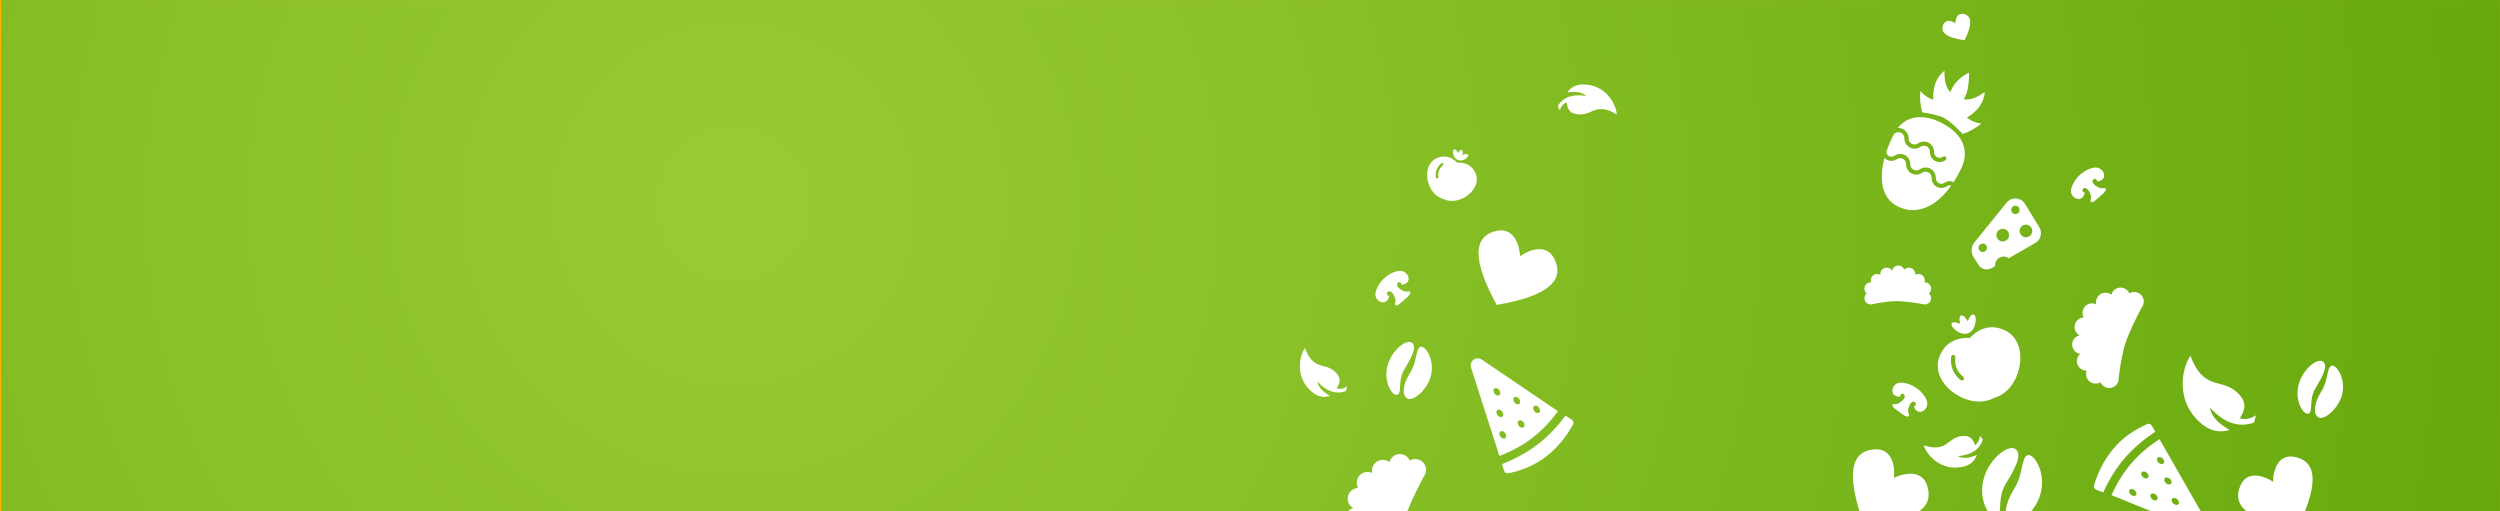 <svg xmlns="http://www.w3.org/2000/svg" xmlns:xlink="http://www.w3.org/1999/xlink" width="2250" height="460" viewBox="0 0 2250 460">
    <rect x="0" y="0" width="2250" height="460" fill="#333333" stroke="none"/>
    <defs>
        <radialGradient id="snbs88myrb" cx="29.399%" cy="39.606%" r="373.12%" fx="29.399%" fy="39.606%" gradientTransform="scale(.204 1) rotate(8.673 .866 7.94)">
            <stop offset="0%" stop-color="#9C3"/>
            <stop offset="100%" stop-color="#64A70B"/>
        </radialGradient>
        <path id="17fyg7zjoa" d="M0 0H2250V460H0z"/>
    </defs>
    <g fill="none" fill-rule="evenodd">
        <g>
            <g transform="translate(-61 -2793) translate(61 2793)">
                <mask id="3senrdmpec" fill="#fff">
                    <use xlink:href="#17fyg7zjoa"/>
                </mask>
                <use fill="#FFB400" xlink:href="#17fyg7zjoa"/>
                <path fill="url(#snbs88myrb)" d="M1 0H2251V460H1z" mask="url(#3senrdmpec)"/>
                <g style="mix-blend-mode:soft-light">
                    <g>
                        <g>
                            <path fill="#FFF" d="M14.863 97.196c2.54-1.5 5.817-.66 7.318 1.879l.498.842.184.297c.88 1.367 2.11 2.477 3.564 3.215 4.524 2.297 10.054.493 12.352-4.027l.121-.225c.464-.815 1.134-1.496 1.944-1.974 2.564-1.513 5.87-.662 7.385 1.9l.593 1.004.174.282c.897 1.394 2.173 2.507 3.68 3.207 4.39 2.036 9.6.132 11.637-4.254.376-.81 1.075-1.424 1.926-1.695.344-.11.693-.157 1.035-.15-3.29 24.711-16.166 39-34.51 39-15.984 0-25.88-14.407-30.208-33.02 3.906 1.416 8.341-.281 10.253-4.082l.12-.226c.46-.814 1.126-1.495 1.934-1.973zm53.16-17.187c.176 4.845.06 9.424-.328 13.718-.856-.062-1.737.035-2.604.31-1.863.593-3.393 1.938-4.216 3.71l-.095.194c-1.216 2.35-4.082 3.344-6.507 2.22-.913-.424-1.675-1.114-2.187-1.98l-.593-1.004-.141-.231c-2.639-4.183-8.146-5.535-12.435-3.004-1.506.888-2.726 2.187-3.518 3.745l-.105.196c-1.407 2.51-4.56 3.485-7.15 2.17-.916-.465-1.68-1.18-2.202-2.064l-.498-.842-.14-.23c-2.627-4.158-8.105-5.5-12.37-2.981-1.507.89-2.726 2.195-3.512 3.758l-.1.188c-1.176 2.09-3.8 2.908-5.967 1.82-.81-.407-1.478-1.047-1.917-1.834C.493 92.218.018 86.296 0 80.355c.178-.268.342-.55.49-.844l.12-.226c.46-.815 1.126-1.496 1.935-1.973 2.54-1.5 5.816-.66 7.317 1.878l.499.843.183.296c.88 1.367 2.11 2.478 3.564 3.216 4.524 2.296 10.054.493 12.352-4.027l.121-.225c.464-.815 1.134-1.496 1.944-1.974 2.565-1.513 5.87-.663 7.385 1.9l.593 1.004.175.282c.896 1.394 2.172 2.507 3.68 3.207 4.389 2.036 9.599.131 11.636-4.254.441-.949.029-2.075-.92-2.515-.95-.44-2.077-.029-2.518.92l-.095.193c-1.216 2.35-4.082 3.345-6.507 2.22-.913-.423-1.675-1.113-2.187-1.98l-.593-1.003-.141-.231c-2.638-4.183-8.146-5.535-12.435-3.005-1.505.889-2.726 2.188-3.518 3.746l-.104.196c-1.408 2.51-4.56 3.484-7.151 2.17-.915-.465-1.68-1.18-2.202-2.064l-.498-.842-.14-.23c-2.626-4.159-8.105-5.5-12.37-2.981l-.13.078c3.838-22.04 29.216-22.517 31.639-22.527h.126c.253 0 1.025-.043 2.18-.05h.56c8.304.043 32.077 2.16 33.033 28.456zM40.615 23.349c5.026-1.288 9.637-6.132 13.831-14.532 3.655 8.689 2.516 17.984-3.417 27.884 4.874.83 9.54.35 13.997-1.44-2.823 6.53-6.298 11.909-10.425 16.134-9.619-3.172-16.807-4.767-21.564-4.785-4.376-.017-10.939 1.578-19.69 4.785-4.126-4.225-7.756-9.603-10.58-16.133 4.458 1.79 9.123 2.27 13.997 1.44C10.83 26.8 9.692 17.505 13.347 8.816c4.195 8.4 8.805 13.244 13.831 14.532-1.3-7.648 1.12-15.73 6.572-23.349 5.46 10.37 7.749 18.153 6.865 23.349z" transform="translate(1157.19 9.21) rotate(28 211.759 1193.696)"/>
                        </g>
                        <g>
                            <path fill="#FFF" d="M41.413.857c1.832.647 3.27 2.103 3.902 3.951l26.82 78.389c-11.57 3.574-22.829 5.356-33.784 5.356-10.437 0-21.285-1.617-32.548-4.862L33.316 4.773c1.161-3.332 4.786-5.085 8.097-3.916zm-2.667 67.874c-1.462 0-2.647 1.67-2.647 3.73s1.185 3.73 2.647 3.73c1.462 0 2.647-1.67 2.647-3.73s-1.185-3.73-2.647-3.73zM57.803 66.6c-1.462 0-2.647 1.67-2.647 3.73s1.185 3.73 2.647 3.73c1.462 0 2.647-1.67 2.647-3.73s-1.185-3.73-2.647-3.73zm-38.113 0c-1.462 0-2.647 1.67-2.647 3.73s1.185 3.73 2.647 3.73c1.461 0 2.646-1.67 2.646-3.73s-1.185-3.73-2.646-3.73zm9.528-17.05c-1.462 0-2.647 1.67-2.647 3.73s1.185 3.73 2.647 3.73c1.462 0 2.647-1.67 2.647-3.73s-1.185-3.73-2.647-3.73zm19.057 0c-1.462 0-2.647 1.67-2.647 3.73s1.185 3.73 2.647 3.73c1.461 0 2.646-1.67 2.646-3.73s-1.185-3.73-2.646-3.73zM38.746 32.5c-1.462 0-2.647 1.67-2.647 3.73s1.185 3.73 2.647 3.73c1.462 0 2.647-1.67 2.647-3.73s-1.185-3.73-2.647-3.73zM75.21 90.448l2.31 6.567c.535 1.52-.19 3.191-1.679 3.87-11.864 5.408-23.917 8.237-36.157 8.485-12.29.25-24.603-2.569-36.942-8.455-1.463-.698-2.16-2.359-1.621-3.863l2.194-6.125c12.174 3.45 23.957 5.18 35.345 5.18 11.903 0 24.089-1.89 36.55-5.659z" transform="translate(1157.19 9.21) rotate(-37 573.45 -36.213)"/>
                        </g>
                        <g>
                            <path fill="#FFF" d="M41.413.857c1.832.647 3.27 2.103 3.902 3.951l26.82 78.389c-11.57 3.574-22.829 5.356-33.784 5.356-10.437 0-21.285-1.617-32.548-4.862L33.316 4.773c1.161-3.332 4.786-5.085 8.097-3.916zm-2.667 67.874c-1.462 0-2.647 1.67-2.647 3.73s1.185 3.73 2.647 3.73c1.462 0 2.647-1.67 2.647-3.73s-1.185-3.73-2.647-3.73zM57.803 66.6c-1.462 0-2.647 1.67-2.647 3.73s1.185 3.73 2.647 3.73c1.462 0 2.647-1.67 2.647-3.73s-1.185-3.73-2.647-3.73zm-38.113 0c-1.462 0-2.647 1.67-2.647 3.73s1.185 3.73 2.647 3.73c1.461 0 2.646-1.67 2.646-3.73s-1.185-3.73-2.646-3.73zm9.528-17.05c-1.462 0-2.647 1.67-2.647 3.73s1.185 3.73 2.647 3.73c1.462 0 2.647-1.67 2.647-3.73s-1.185-3.73-2.647-3.73zm19.057 0c-1.462 0-2.647 1.67-2.647 3.73s1.185 3.73 2.647 3.73c1.461 0 2.646-1.67 2.646-3.73s-1.185-3.73-2.646-3.73zM38.746 32.5c-1.462 0-2.647 1.67-2.647 3.73s1.185 3.73 2.647 3.73c1.462 0 2.647-1.67 2.647-3.73s-1.185-3.73-2.647-3.73zM75.21 90.448l2.31 6.567c.535 1.52-.19 3.191-1.679 3.87-11.864 5.408-23.917 8.237-36.157 8.485-12.29.25-24.603-2.569-36.942-8.455-1.463-.698-2.16-2.359-1.621-3.863l2.194-6.125c12.174 3.45 23.957 5.18 35.345 5.18 11.903 0 24.089-1.89 36.55-5.659z" transform="translate(1157.19 9.21) rotate(131 327.185 412.727)"/>
                        </g>
                        <g fill="#FFF">
                            <path d="M69.481 27.018c17.773 18.271-3.847 53.388-28.417 53.388-1.032 0-2.022-.065-2.972-.195-.948.13-1.938.195-2.97.195-24.57 0-46.19-35.117-28.417-53.388 8.57-8.81 19.033-10.485 31.388-5.026 12.356-5.459 22.818-3.783 31.388 5.026zm-50.79 3.61c-.923-.492-2.071-.143-2.564.78-4.09 7.665-4.09 15.292.018 22.645.51.913 1.665 1.24 2.579.73.913-.51 1.24-1.663.73-2.576-3.472-6.216-3.472-12.477.018-19.017.493-.923.143-2.07-.78-2.562z" transform="translate(1157.19 9.21) rotate(-22 1028.9 -1327.255)"/>
                            <path d="M38.33.356c1.776 0 3.255 3.01 3.582 6.999 2.68-3.095 5.73-4.72 7.18-3.691 1.63 1.157.62 5.233-2.257 9.103-.893 1.201-2.004 2.253-3.333 3.154-3.203 2.171-7.436 2.052-10.512-.297-1.083-.827-2.025-1.78-2.826-2.857-2.876-3.87-3.886-7.946-2.256-9.103 1.394-.99 4.27.476 6.874 3.345.38-3.815 1.825-6.653 3.549-6.653z" transform="translate(1157.19 9.21) rotate(-22 1028.9 -1327.255)"/>
                        </g>
                        <g fill="#FFF">
                            <path d="M42.108 16.033c10.664 10.962-2.309 32.032-17.05 32.032-.62 0-1.214-.039-1.784-.117-.568.078-1.163.117-1.782.117-14.742 0-27.714-21.07-17.05-32.032 5.142-5.286 11.42-6.292 18.833-3.016 7.413-3.276 13.69-2.27 18.833 3.016zm-30.474 2.165c-.554-.295-1.243-.086-1.539.468-2.454 4.6-2.454 9.176.01 13.587.307.548 1 .745 1.548.439s.745-.998.439-1.546c-2.084-3.73-2.084-7.486.01-11.41.296-.554.086-1.243-.468-1.538z" transform="translate(1157.19 9.21) rotate(21 -246.263 428.664)"/>
                            <path d="M22.987.831c1.11 0 2.034 1.744 2.238 4.053 1.675-1.792 3.581-2.733 4.488-2.137 1.018.67.387 3.03-1.41 5.27-2.31 2.877-6.513 3.338-9.39 1.03-.38-.305-.726-.65-1.03-1.03-1.798-2.24-2.43-4.6-1.41-5.27.871-.574 2.669.275 4.296 1.936.238-2.208 1.14-3.852 2.218-3.852z" transform="translate(1157.19 9.21) rotate(21 -246.263 428.664)"/>
                        </g>
                        <path fill="#FFF" d="M574.517 341.787c6.213 4.844 1.903 16.838-6.93 10.672 2.762-4.63-5.353-5.918-3.697 1.67.5 2.293 1.154 3.723 1.821 4.665l.155.21c.18.233.36.434.538.61l.152.143.076.067.15.127.147.116.144.108.142.099.274.178.553.34.16.108.051.036.096.073.089.077.082.08c.22.232.35.522.35.974 0 .853-.927 1.445-2.78 1.778l-.347.057c-.12.019-.242.036-.368.052l-.388.046-11.067-.15c-1.854-.332-2.78-.924-2.78-1.776 0-.452.13-.742.352-.975l.082-.08.089-.077.096-.073.155-.108.229-.144.38-.232.204-.132.212-.146.145-.108.147-.116.15-.127.151-.138c.203-.191.41-.416.615-.683l.155-.21c.668-.942 1.322-2.373 1.825-4.667 1.66-7.588-6.455-6.294-3.697-1.666-8.836 6.172-13.545-6.156-6.922-10.668 9.137-6.224 22.543-5.052 29.01-.01z" transform="translate(1157.19 9.21) rotate(35 559.92 350.815)"/>
                        <path fill="#FFF" d="M112.176 242.02c6.215 4.849 1.914 16.84-6.922 10.668 2.758-4.628-5.357-5.923-3.696 1.666.503 2.295 1.157 3.725 1.825 4.668l.155.21c.18.234.36.435.539.61l.152.143.075.068.15.127.147.116.145.108.142.099.274.178.553.341.16.108.051.036.096.073.09.077.081.08c.221.233.351.523.352.975 0 .852-.926 1.444-2.78 1.775l-.347.058c-.119.018-.241.035-.367.051l-.388.046-11.067-.16c-1.853-.332-2.78-.924-2.78-1.777 0-.452.13-.742.35-.975l.082-.08.09-.076.095-.074.156-.107.228-.144.38-.232.204-.132.212-.146.145-.107.147-.117.15-.126.15-.138c.203-.192.41-.416.615-.683l.155-.21c.667-.941 1.32-2.372 1.82-4.666 1.656-7.587-6.458-6.3-3.696-1.669-8.832 6.166-13.55-6.166-6.93-10.674 9.131-6.218 22.537-5.036 29.007.011z" transform="translate(1157.19 9.21) rotate(-42 97.584 251.04)"/>
                        <path fill="#FFF" d="M738.176 149.02c6.215 4.849 1.914 16.84-6.922 10.668 2.758-4.628-5.357-5.923-3.696 1.666.503 2.295 1.157 3.725 1.825 4.668l.155.21c.18.234.36.435.539.61l.152.143.075.068.15.127.147.116.145.108.142.099.274.178.553.341.16.108.051.036.096.073.09.077.081.08c.221.233.351.523.352.975 0 .852-.926 1.444-2.78 1.775l-.347.058c-.119.018-.241.035-.367.051l-.388.046-11.067-.16c-1.853-.332-2.78-.924-2.78-1.777 0-.452.13-.742.35-.975l.082-.08.09-.076.095-.074.156-.107.228-.144.38-.232.204-.132.212-.146.145-.107.147-.117.15-.126.15-.138c.203-.192.41-.416.615-.683l.155-.21c.667-.941 1.32-2.372 1.82-4.666 1.656-7.587-6.458-6.3-3.696-1.669-8.832 6.166-13.55-6.166-6.93-10.674 9.131-6.218 22.537-5.036 29.007.011z" transform="translate(1157.19 9.21) rotate(-42 723.584 158.04)"/>
                        <path fill="#FFF" d="M174.88 208.195c7.768-5.918 16.003-3.523 22.586 3.27l.53.561c1.052 1.14 2.06 2.392 3.014 3.741l.473.682c.39.576.77 1.167 1.14 1.773l.438.735c.145.247.288.497.43.749.14-.252.284-.502.428-.75l.44-.734c.37-.607.75-1.198 1.14-1.774l.473-.682c.16-.225.32-.448.482-.667l.49-.65.5-.633c6.876-8.535 16.059-12.19 24.662-5.639 17.797 13.554 8.724 33.324-27.22 59.31l-1.097.789c-37.258-26.353-46.894-46.38-28.908-60.081z" transform="translate(1157.19 9.21) rotate(26 203.522 236.548)"/>
                        <path fill="#FFF" d="M595.386 6.85c2.752-2.118 5.671-1.258 8.006 1.177l.188.2c.373.409.73.858 1.069 1.341l.168.245c.138.206.273.418.404.635l.156.263.152.269c.05-.09.1-.18.152-.268l.155-.264c.131-.217.266-.429.404-.635l.168-.244.17-.239.174-.233.177-.226c2.435-3.056 5.689-4.363 8.74-2.015 6.31 4.86 3.099 11.94-9.635 21.24l-.388.282c-13.211-9.448-16.631-16.624-10.26-21.528z" transform="translate(1157.19 9.21) rotate(-28 605.541 17.013)"/>
                        <path fill="#FFF" d="M869.013 411.406c7.365-5.684 15.177-3.376 21.426 3.158l.503.539c1 1.096 1.956 2.3 2.861 3.598l.449.656c.37.553.731 1.122 1.082 1.705l.417.707c.138.238.273.478.407.72.134-.242.27-.482.407-.72l.416-.706c.351-.583.712-1.152 1.082-1.705l.448-.655c.15-.217.303-.43.456-.641l.465-.625.473-.608c6.517-8.2 15.226-11.709 23.39-5.405 16.89 13.04 8.296 32.039-25.784 56.997l-1.04.758c-35.358-25.355-44.51-44.612-27.458-57.773z" transform="translate(1157.19 9.21) rotate(-28 896.191 438.68)"/>
                        <path fill="#FFF" d="M509.162 406.407c7.733-5.918 15.93-3.524 22.483 3.27l.528.56c1.048 1.14 2.05 2.393 3 3.742l.47.682c.389.575.767 1.167 1.135 1.773l.437.735c.144.247.287.497.427.749.14-.252.283-.502.427-.75l.438-.735c.368-.606.747-1.198 1.136-1.774l.47-.682c.159-.225.319-.447.48-.667l.488-.65.497-.633c6.846-8.537 15.988-12.193 24.551-5.64 17.717 13.553 8.683 33.326-27.1 59.316l-1.093.79c-37.088-26.353-46.68-46.382-28.774-60.086z" transform="translate(1157.19 9.21) rotate(35 537.674 434.761)"/>
                        <path fill="#FFF" d="M246.542 89.987c1.358-3.686 3.478-6.035 6.359-7.047.487 4.632 1.47 10.85 12.297 10.85s14.874-10.85 32.611 0c0-7.734-8.897-27-30.318-27-6.05 0-10.752 2.396-14.103 7.19 7.874-1.2 13.535-.149 16.985 3.156-11.98-1.995-20.502.978-25.564 8.92l1.733 3.93z" transform="translate(1157.19 9.21)"/>
                        <path fill="#FFF" d="M578.468 408.173c1.354-3.71 3.467-6.073 6.339-7.091.486 4.662 1.468 10.92 12.263 10.922 10.794.002 14.827-10.917 32.514.006-.002-7.784-8.877-27.18-30.234-27.183-6.032-.001-10.719 2.411-14.059 7.236 7.85-1.207 13.495-.147 16.934 3.18-11.944-2.011-20.44.98-25.485 8.973l1.728 3.957z" transform="translate(1157.19 9.21) rotate(166 603.162 398.419)"/>
                        <path fill="#FFF" d="M5.036 340.868c1.355-3.712 3.469-6.077 6.34-7.097.485 4.663 1.463 10.922 12.255 10.918 10.791-.004 14.83-10.928 32.506-.012.003-7.786-8.86-27.181-30.211-27.173-6.031.002-10.718 2.417-14.06 7.246 7.849-1.212 13.491-.156 16.928 3.17-11.94-2.004-20.435.993-25.484 8.99l1.726 3.958z" transform="translate(1157.19 9.21) rotate(-142 29.723 331.096)"/>
                        <path fill="#FFF" d="M795.336 368.01c2.104-5.734 5.385-9.388 9.843-10.964.751 7.205 2.27 16.874 19.02 16.868 16.752-.006 23.021-16.884 50.459-.019.004-12.03-13.752-41.993-46.895-41.98-9.362.003-16.637 3.734-21.825 11.194 12.183-1.873 20.942-.24 26.277 4.898-18.535-3.096-31.72 1.533-39.557 13.89l2.678 6.113z" transform="translate(1157.19 9.21) rotate(-142 833.658 352.914)"/>
                        <path fill="#FFF" d="M638.398 171.184c1.158 0 2.307.197 3.398.585l23.242 8.248c5.296 1.879 8.067 7.7 6.19 13.001l-.047.129-9.964 25.912c-4.118.11-7.422 3.486-7.422 7.635 0 2.173.906 4.134 2.36 5.525l-1.322 3.438c-1.672 4.347-6.458 6.614-10.876 5.151l-7.758-2.57c-4.76-1.576-7.974-6.03-7.974-11.05v-45.82c0-5.625 4.555-10.184 10.173-10.184zm-1.281 51.434c-2.094 0-3.79 1.696-3.79 3.788 0 2.092 1.696 3.787 3.79 3.787 2.093 0 3.79-1.695 3.79-3.787 0-2.092-1.697-3.788-3.79-3.788zm6.836-22.045c-3.14 0-5.686 2.543-5.686 5.68 0 3.138 2.545 5.682 5.686 5.682 3.14 0 5.685-2.544 5.685-5.681 0-3.138-2.545-5.681-5.685-5.681zm13.816-16.053c-3.14 0-5.686 2.543-5.686 5.68 0 3.139 2.545 5.682 5.686 5.682 3.14 0 5.685-2.543 5.685-5.681s-2.545-5.681-5.685-5.681zm-19.292-6.865c-2.093 0-3.79 1.696-3.79 3.788 0 2.091 1.697 3.787 3.79 3.787 2.094 0 3.79-1.696 3.79-3.787 0-2.092-1.696-3.788-3.79-3.788z" transform="translate(1157.19 9.21) rotate(39 650.02 206.218)"/>
                        <path fill="#FFF" d="M122.66 476.126l-.148-.055-2.366-.401-3.451-.568-3.332-.526-2.156-.327-2.102-.308-2.05-.29-1.998-.271-2.896-.372-1.866-.224-1.812-.206-1.76-.187-1.707-.168-.834-.078-1.628-.14-1.575-.122-1.522-.103-.741-.044-1.443-.075-1.39-.056-1.338-.038-1.285-.019c-.21-.002-.418-.002-.623-.002-1.565 0-3.224.044-4.977.134l-1.785.105c-2.724.18-5.661.461-8.81.844l-2.131.27c-.72.096-1.452.196-2.194.301l-2.257.33-1.152.177-2.35.376c-.398.065-.798.132-1.2.2l-2.445.42-1.247.222-2.54.466-2.602.496c-1.04.432-2.17.688-3.355.732l-.365.006c-5.364 0-9.715-4.357-9.716-9.73 0-2.906 1.27-5.513 3.287-7.295-2.017-1.783-3.29-4.392-3.29-7.297-.001-5.373 4.347-9.728 9.712-9.726.188 0 .376.005.562.016-.365-1.017-.563-2.115-.563-3.259-.001-5.373 4.347-9.727 9.712-9.726 1.81 0 3.503.496 4.954 1.36-.065-.443-.097-.897-.097-1.359-.002-5.373 4.347-9.727 9.711-9.726 3.498 0 6.565 1.853 8.276 4.631.861-4.484 4.801-7.87 9.533-7.87 4.167.001 7.722 2.63 9.102 6.323 1.77-1.893 4.291-3.077 7.088-3.076 5.365.001 9.715 4.358 9.717 9.73 0 .462-.032.916-.094 1.36 1.447-.864 3.141-1.359 4.95-1.359 5.365.002 9.715 4.358 9.717 9.73 0 1.145-.197 2.243-.559 3.263l.195-.013.364-.006c5.365 0 9.715 4.357 9.717 9.73 0 2.906-1.271 5.513-3.287 7.295 2.017 1.784 3.29 4.392 3.29 7.297.001 5.251-4.152 9.53-9.348 9.72l-.364.006c-1.097 0-2.152-.182-3.136-.518z" transform="translate(1157.19 9.21) rotate(-72 84.508 446.644)"/>
                        <path fill="#FFF" d="M768.989 317.31l-.13-.047-2.089-.355-3.045-.501-2.94-.465-1.902-.289-1.855-.272-1.809-.256-1.762-.24-2.556-.328-1.646-.198-1.6-.182-1.552-.165-1.506-.149-.736-.068-1.436-.124-1.39-.107-1.343-.091-.654-.04-1.273-.066-1.227-.05-1.18-.033-1.134-.017-.55-.002c-1.38 0-2.844.04-4.391.119l-1.575.093c-2.404.159-4.995.407-7.774.746l-1.88.238c-.636.084-1.281.173-1.936.266l-1.991.292c-.337.05-.675.103-1.016.156l-2.075.332c-.35.057-.703.116-1.058.176l-2.158.371-1.1.196-2.24.412-2.297.438c-.917.382-1.915.608-2.96.647l-.322.005c-4.734 0-8.572-3.849-8.573-8.595 0-2.566 1.121-4.87 2.9-6.444-1.78-1.575-2.903-3.88-2.903-6.446 0-4.746 3.836-8.592 8.57-8.591.166 0 .331.005.495.014-.322-.898-.496-1.868-.496-2.878-.001-4.746 3.835-8.593 8.569-8.592 1.597 0 3.091.439 4.371 1.201-.057-.39-.085-.792-.086-1.2 0-4.746 3.836-8.592 8.57-8.591 3.086 0 5.792 1.637 7.301 4.09.76-3.96 4.237-6.952 8.412-6.95 3.677 0 6.814 2.322 8.031 5.584 1.563-1.672 3.787-2.718 6.255-2.717 4.733.001 8.572 3.85 8.573 8.595 0 .408-.028.809-.083 1.201 1.277-.763 2.772-1.2 4.368-1.2 4.734.001 8.572 3.85 8.573 8.595 0 1.011-.173 1.98-.493 2.882l.173-.011.321-.006c4.734 0 8.572 3.85 8.573 8.595 0 2.567-1.121 4.87-2.9 6.444 1.78 1.575 2.903 3.88 2.903 6.446.001 4.638-3.663 8.417-8.248 8.585l-.321.006c-.968 0-1.9-.161-2.767-.458z" transform="translate(1157.19 9.21) rotate(-72 735.325 291.27)"/>
                        <path fill="#FFF" d="M573.25 264.487l-.086-.032-1.393-.234-2.03-.33-1.96-.307-1.268-.19-1.236-.18-1.206-.169-1.175-.158-1.704-.216-1.097-.13-1.067-.12-1.035-.11-1.004-.098-.49-.045-.958-.081-.926-.07-.896-.06-.436-.027-.849-.043-.818-.033-.787-.022-.755-.01-.367-.002c-.92 0-1.896.026-2.927.08l-1.05.06c-1.603.106-3.33.27-5.183.494l-1.254.158c-.424.056-.854.115-1.29.176l-1.328.193-.678.103-1.383.22-.705.116-1.439.246-.733.13-1.494.272-1.531.29c-.611.252-1.277.402-1.974.427l-.214.004c-3.156 0-5.715-2.541-5.715-5.676 0-1.695.749-3.216 1.935-4.256-1.186-1.04-1.935-2.562-1.935-4.257 0-3.135 2.559-5.676 5.715-5.676.11 0 .221.003.33.01-.214-.594-.33-1.234-.33-1.902 0-3.134 2.558-5.675 5.714-5.675 1.065 0 2.061.289 2.914.792-.038-.258-.057-.523-.057-.792 0-3.135 2.559-5.676 5.714-5.676 2.058 0 3.862 1.08 4.868 2.7.507-2.616 2.826-4.592 5.609-4.592 2.451 0 4.542 1.533 5.353 3.687 1.042-1.104 2.525-1.795 4.17-1.795 3.156 0 5.715 2.541 5.715 5.676 0 .269-.02.534-.056.793.852-.504 1.848-.793 2.913-.793 3.156 0 5.714 2.54 5.714 5.675 0 .668-.116 1.308-.329 1.903l.115-.007.214-.004c3.156 0 5.714 2.541 5.714 5.676 0 1.695-.748 3.217-1.934 4.257 1.186 1.04 1.934 2.561 1.934 4.256 0 3.064-2.443 5.56-5.5 5.672l-.214.004c-.645 0-1.266-.106-1.845-.302z" transform="translate(1157.19 9.21)"/>
                        <path fill="#FFF" d="M105.47 299.912c5.41 2.18 3.728 12.544 1.51 22.99l-.316 1.445c-2.685 12.498 5.107 20.554 1.508 23.933-3.598 3.38-17.036-7.37-17.036-23.928 0-14.093 8.926-26.619 14.335-24.44zm8.554.778c4.072-2.283 17.193 8.232 17.193 24.167 0 11.946-8.066 25.26-13.878 23.685-5.813-1.575-7.371-11.194-4.874-22.518l.326-1.433c2.322-10.51-2.84-21.618 1.233-23.901z" transform="translate(1157.19 9.21) rotate(19 111.176 324.283)"/>
                        <path fill="#FFF" d="M925.47 316.912c5.41 2.18 3.728 12.544 1.51 22.99l-.316 1.445c-2.685 12.498 5.107 20.554 1.508 23.933-3.598 3.38-17.036-7.37-17.036-23.928 0-14.093 8.926-26.619 14.335-24.44zm8.554.778c4.072-2.283 17.193 8.232 17.193 24.167 0 11.946-8.066 25.26-13.878 23.685-5.813-1.575-7.371-11.194-4.874-22.518l.326-1.433c2.322-10.51-2.84-21.618 1.233-23.901z" transform="translate(1157.19 9.21) rotate(19 931.176 341.283)"/>
                        <path fill="#FFF" d="M646.241 395.935c7.117 2.85 4.905 16.403 1.987 30.064l-.417 1.889c-3.532 16.343 6.72 26.879 1.985 31.298-4.735 4.419-22.416-9.638-22.416-31.292 0-18.428 11.744-34.809 18.861-31.959zm11.997 1.327c5.236-3 22.106 10.815 22.106 31.75 0 15.693-10.37 33.183-17.844 31.114-7.473-2.069-9.477-14.705-6.266-29.583l.419-1.882c2.985-13.808-3.65-28.4 1.585-31.4z" transform="translate(1157.19 9.21) rotate(19 653.862 427.952)"/>
                    </g>
                </g>
            </g>
        </g>
    </g>
</svg>
